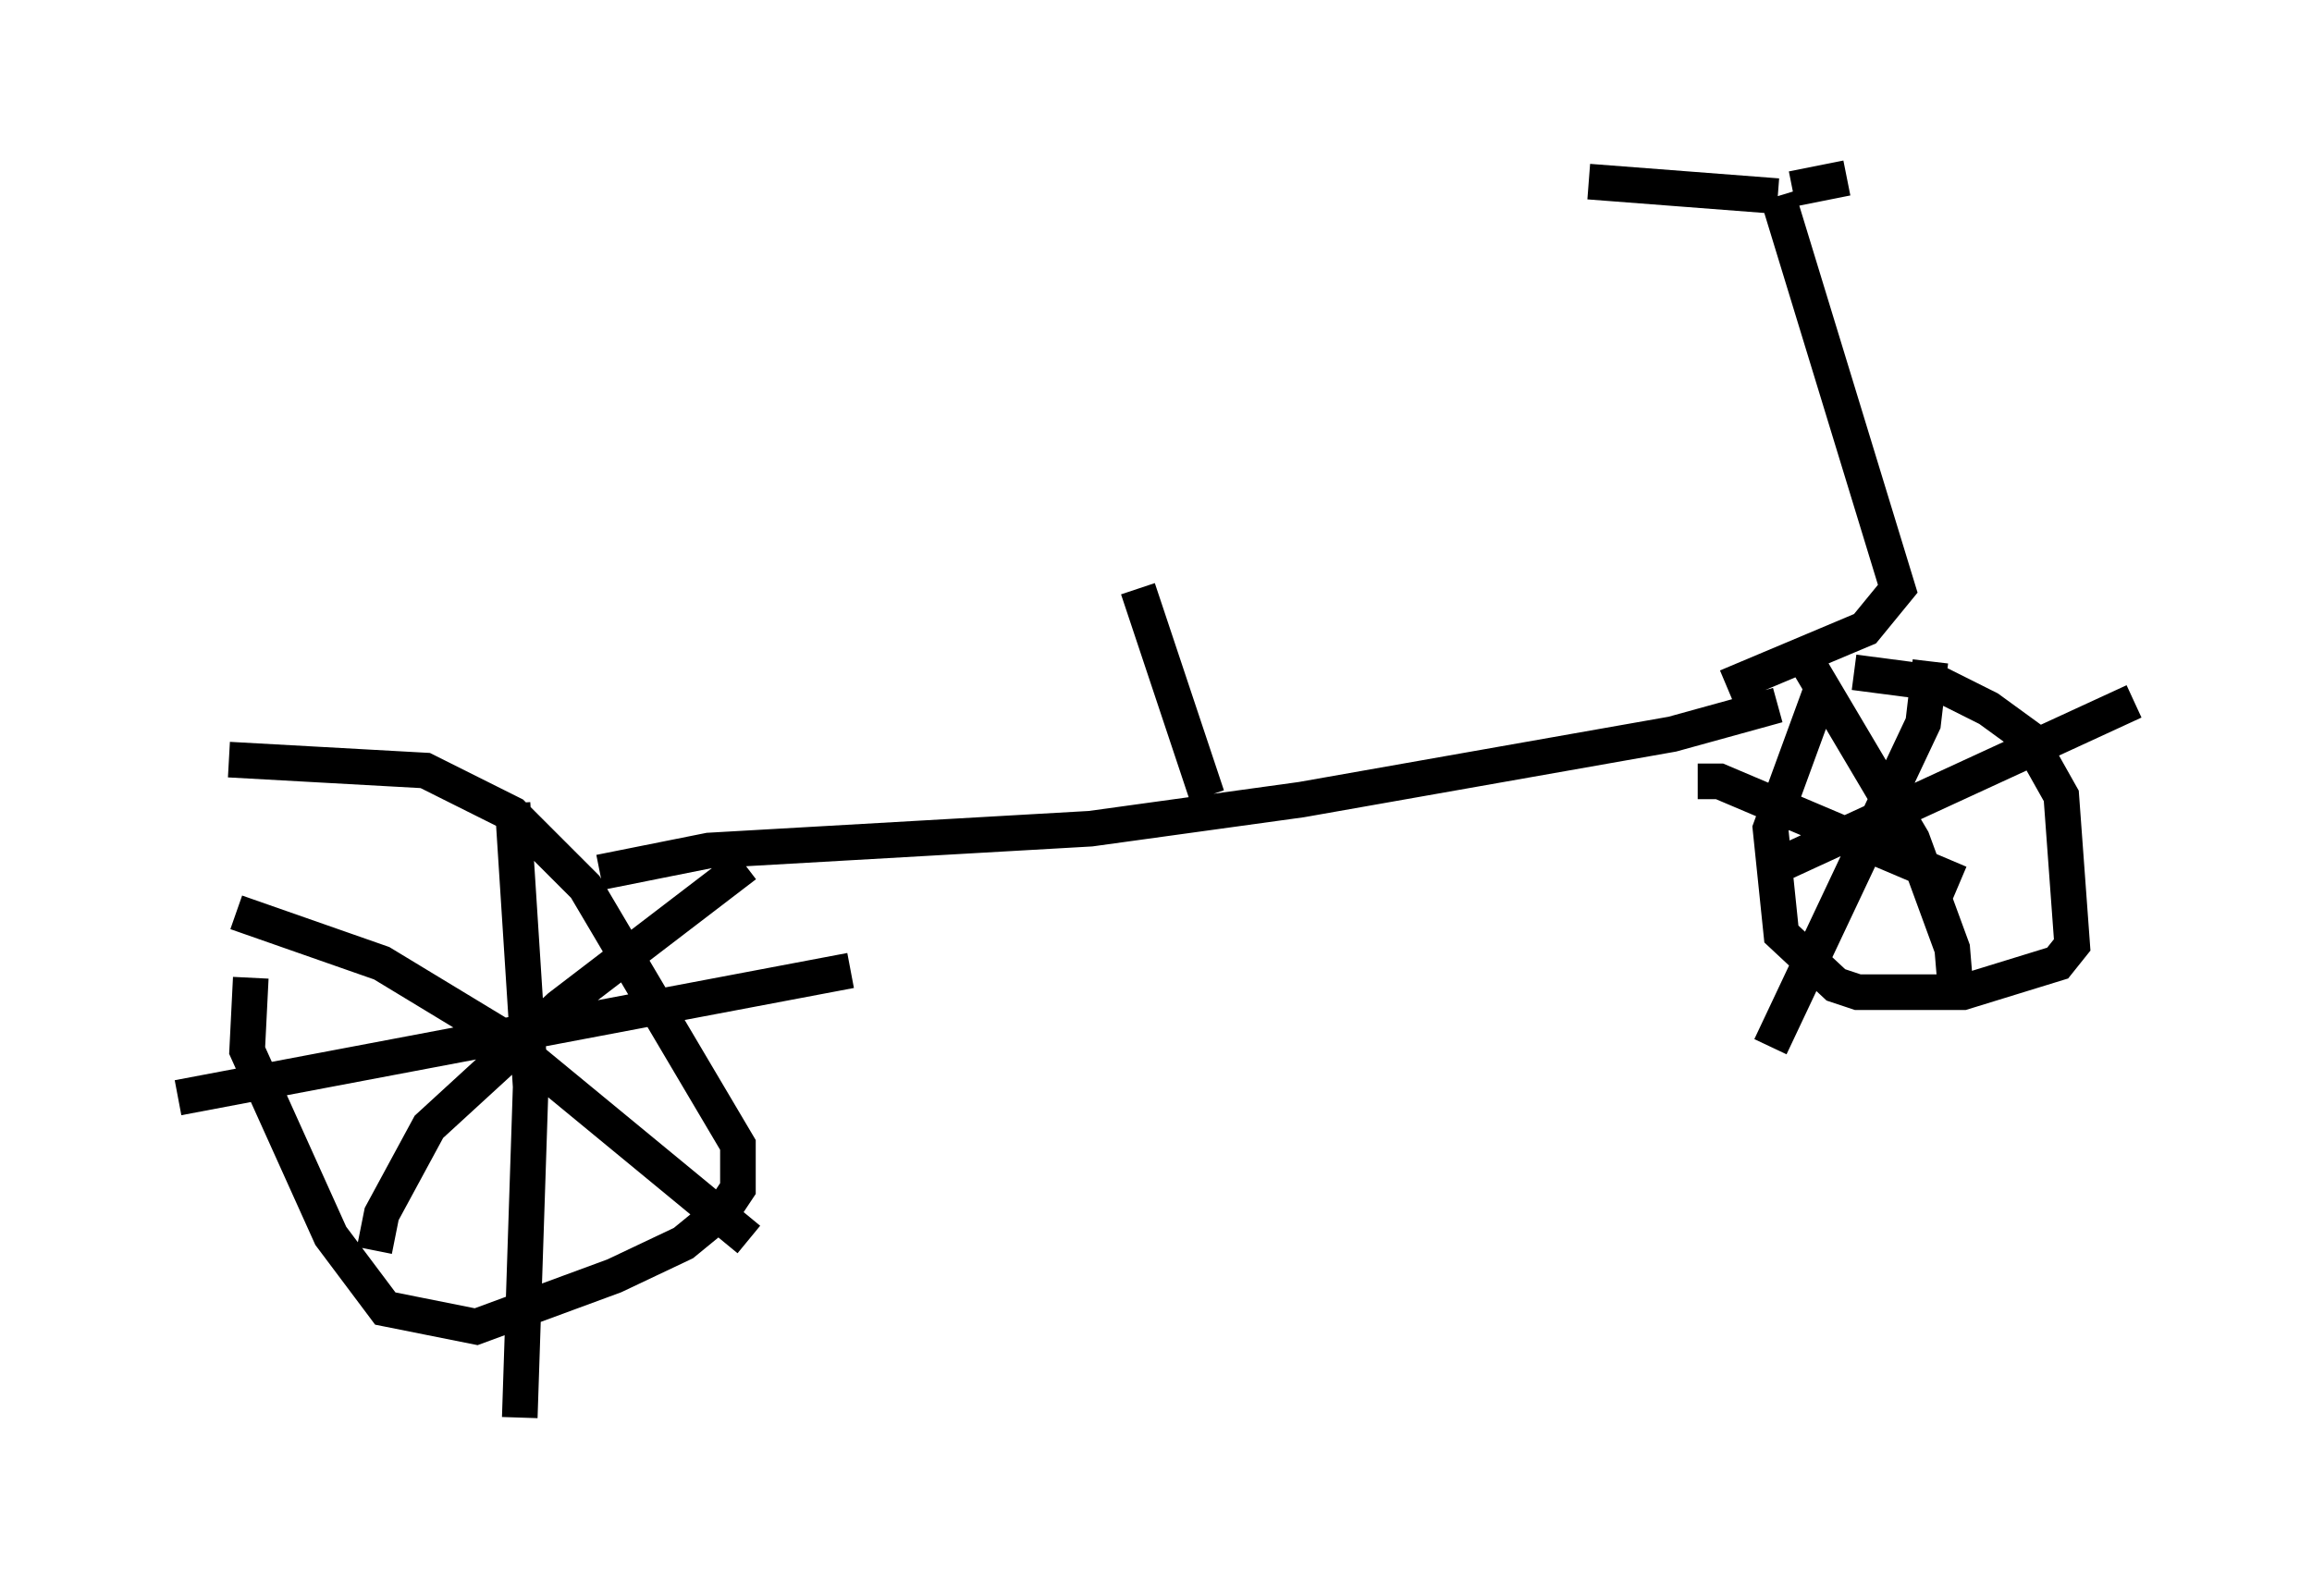 <?xml version="1.0" encoding="utf-8" ?>
<svg baseProfile="full" height="44.811" version="1.1" width="64.921" xmlns="http://www.w3.org/2000/svg" xmlns:ev="http://www.w3.org/2001/xml-events" xmlns:xlink="http://www.w3.org/1999/xlink"><defs /><rect fill="white" height="44.811" width="64.921" x="0" y="0" /><path d="M8.777, 23.069 m-1.735, 4.39 l-0.102, 2.042 2.348, 5.206 l1.531, 2.042 2.552, 0.51 l3.879, -1.429 1.94, -0.919 l1.123, -0.919 0.408, -0.613 l0.0, -1.225 -4.288, -7.248 l-2.042, -2.042 -2.45, -1.225 l-5.513, -0.306 m7.963, 1.225 l0.51, 7.963 -0.306, 9.29 m-9.596, -8.983 l18.886, -3.573 m-2.96, -2.96 l-5.206, 3.981 -3.675, 3.369 l-1.327, 2.45 -0.204, 1.021 m-3.879, -9.494 l4.083, 1.429 3.369, 2.042 l6.942, 5.717 m-4.185, -10.311 l3.063, -0.613 10.719, -0.613 l5.921, -0.817 10.413, -1.838 l2.96, -0.817 m1.327, -0.715 l-1.531, 4.185 0.306, 2.96 l1.531, 1.429 0.613, 0.204 l2.96, 0.0 2.654, -0.817 l0.408, -0.51 -0.306, -4.185 l-0.919, -1.633 -1.123, -0.817 l-1.429, -0.715 -2.348, -0.306 m2.144, -0.306 l-0.204, 1.735 -4.288, 9.086 m-2.042, -7.452 l0.613, 0.0 6.738, 2.858 m-4.594, -6.738 l3.267, 5.513 1.123, 3.063 l0.102, 1.225 m-5.41, -3.369 l10.413, -4.798 m-11.433, -0.408 l3.879, -1.633 0.919, -1.123 l-3.369, -11.025 m0.0, 0.0 l-5.308, -0.408 m5.717, 0.204 l1.531, -0.306 m-17.967, 17.354 l-1.94, -5.819 " fill="none" stroke="black" stroke-width="1" /></svg>